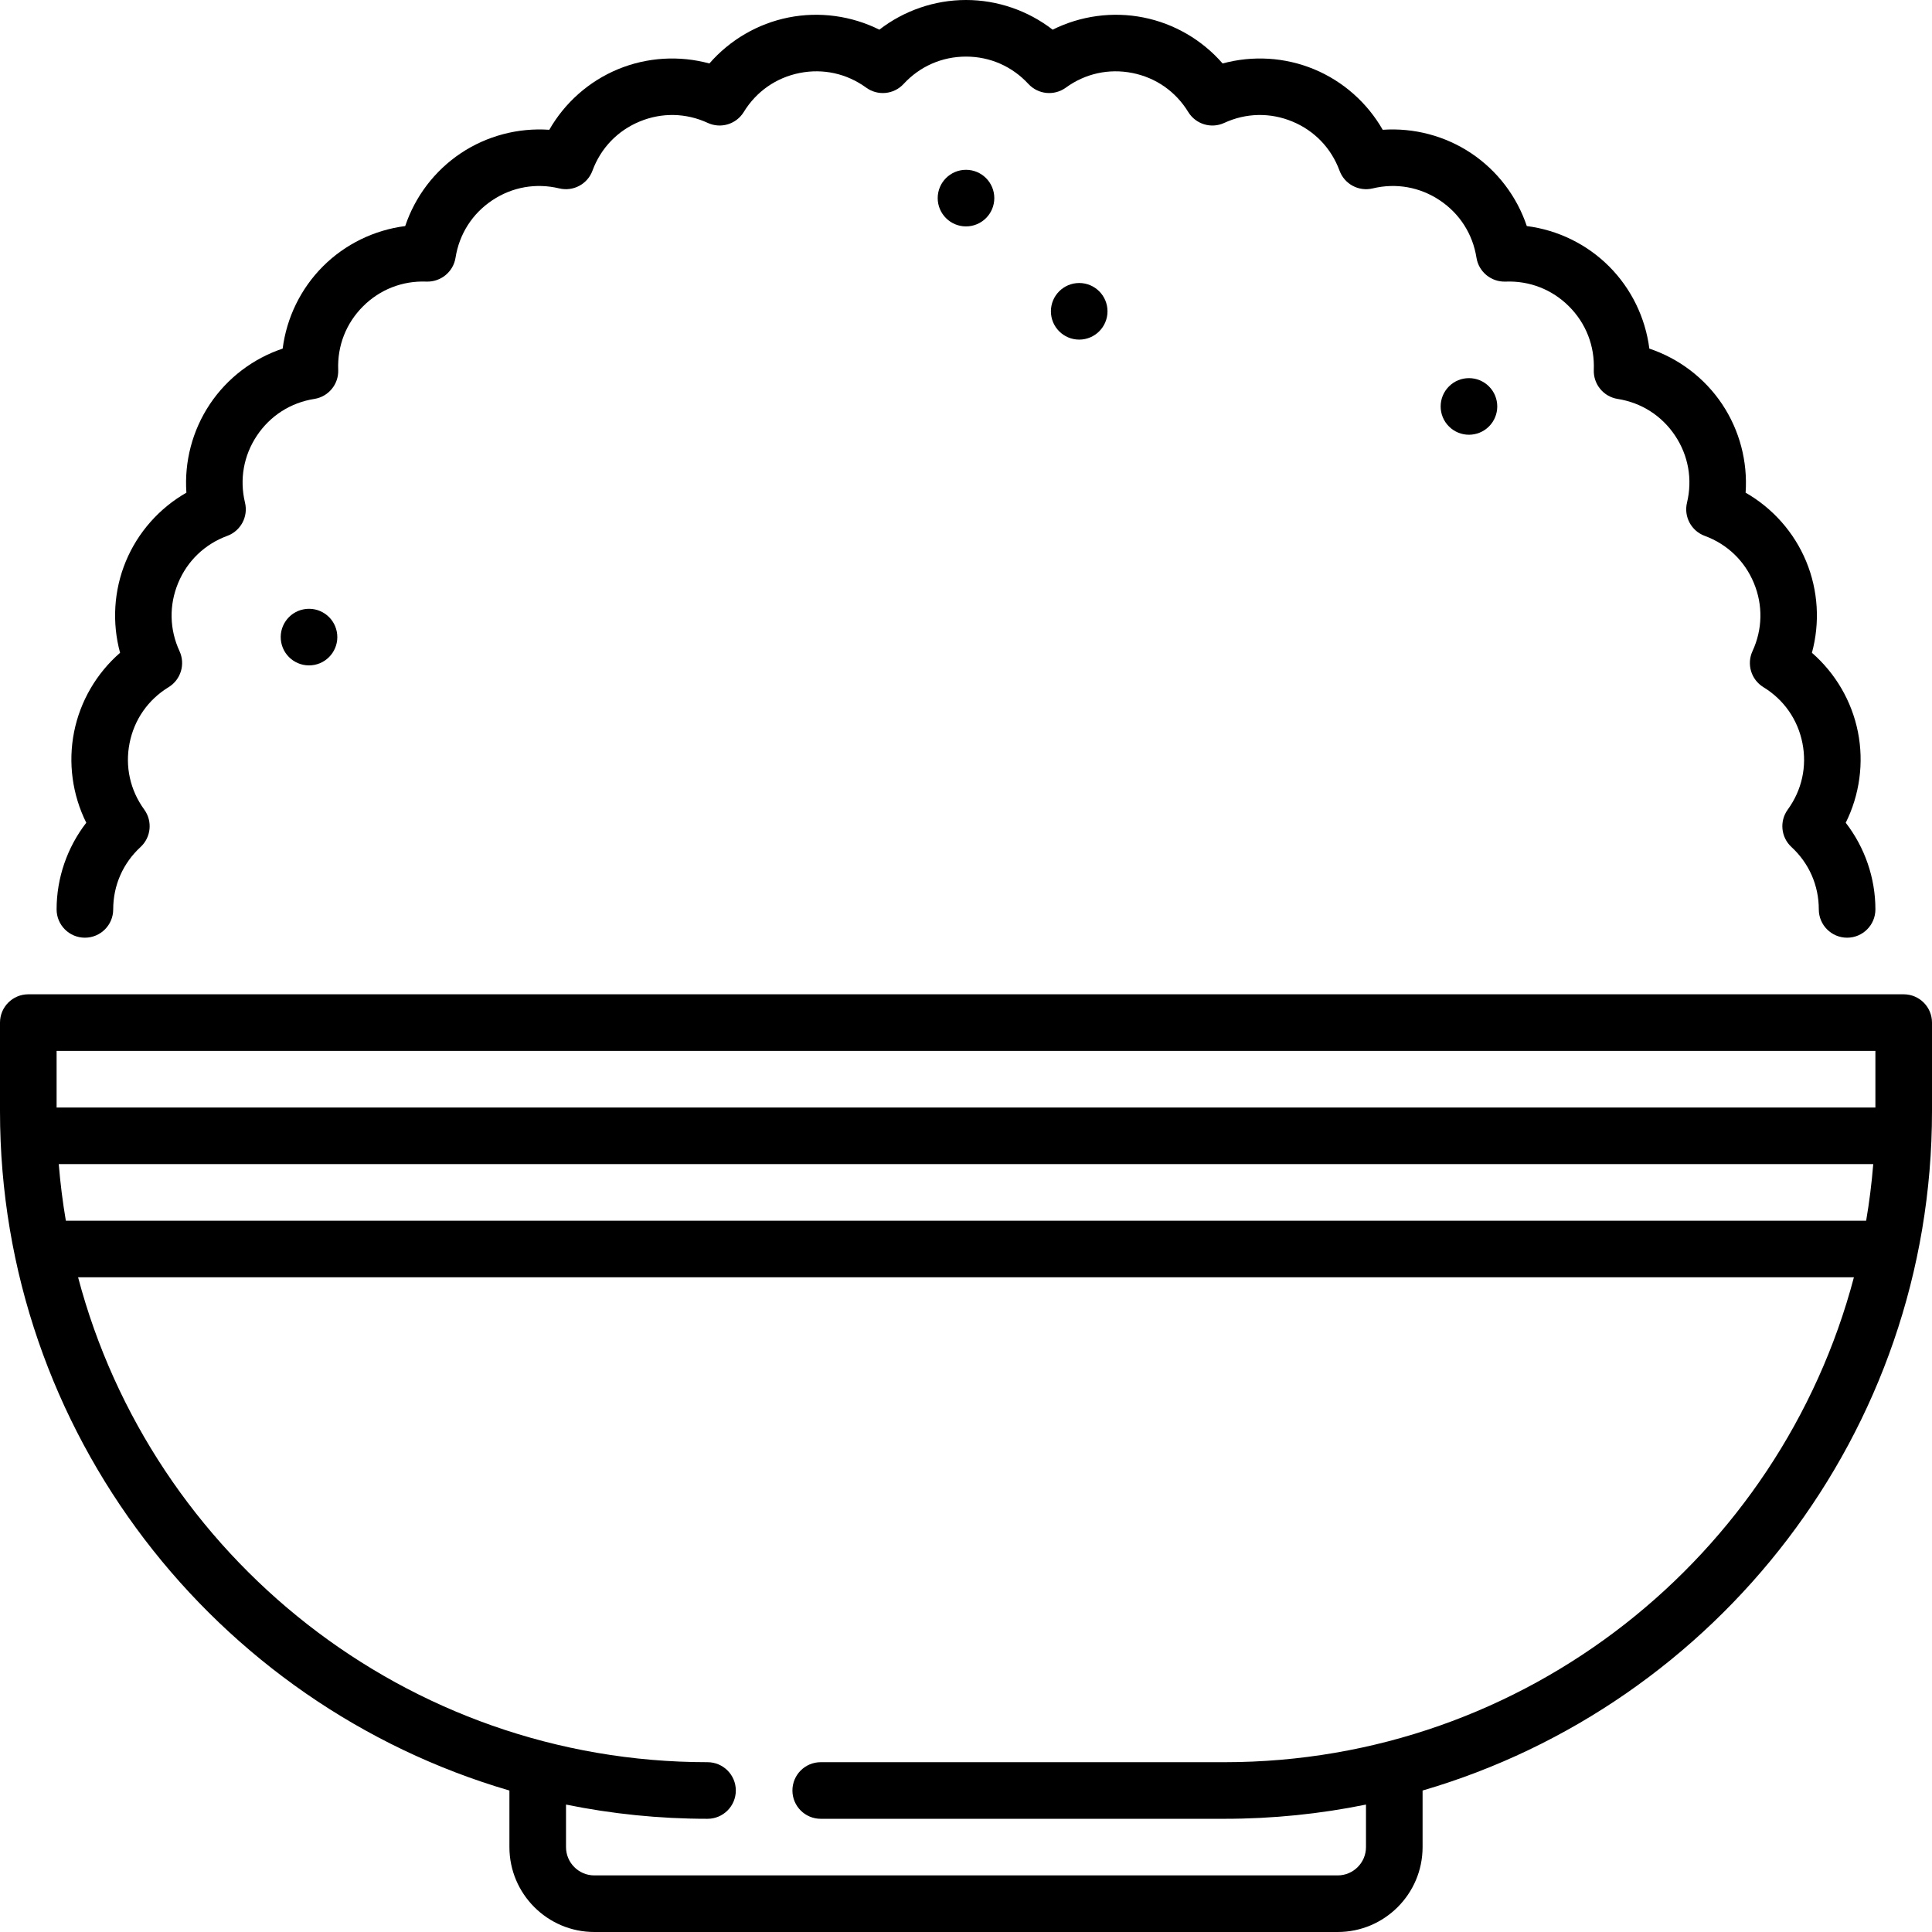 <svg id="Capa_1" enable-background="new 0 0 512 512" height="512" viewBox="0 0 512 512" width="512" xmlns="http://www.w3.org/2000/svg"><g><path d="m22.5 248.5c4.142 0 7.5-3.358 7.5-7.5 0-6.349 2.574-12.221 7.248-16.535 2.796-2.581 3.216-6.847.978-9.924-3.742-5.143-5.121-11.404-3.882-17.631 1.238-6.227 4.908-11.484 10.334-14.803 3.246-1.986 4.49-6.088 2.895-9.543-2.667-5.774-2.798-12.185-.368-18.05 2.43-5.866 7.055-10.306 13.024-12.503 3.571-1.315 5.592-5.095 4.701-8.795-1.49-6.183-.367-12.496 3.16-17.774 3.528-5.279 8.93-8.732 15.213-9.722 3.759-.593 6.478-3.906 6.326-7.708-.254-6.355 2.078-12.328 6.567-16.817s10.468-6.821 16.817-6.567c3.778.131 7.115-2.567 7.708-6.326.991-6.283 4.443-11.686 9.722-15.213s11.591-4.65 17.774-3.16c3.696.889 7.48-1.129 8.795-4.701 2.197-5.969 6.637-10.594 12.503-13.024 5.866-2.429 12.276-2.299 18.05.368 3.454 1.595 7.556.352 9.543-2.895 3.319-5.426 8.576-9.096 14.803-10.334 6.227-1.239 12.489.141 17.631 3.882 3.077 2.238 7.342 1.819 9.924-.978 4.313-4.673 10.185-7.247 16.534-7.247s12.221 2.574 16.535 7.248c2.582 2.797 6.848 3.215 9.924.978 5.143-3.742 11.403-5.121 17.631-3.882 6.227 1.238 11.484 4.908 14.803 10.334 1.987 3.247 6.088 4.492 9.543 2.895 5.774-2.667 12.185-2.798 18.05-.368 5.866 2.43 10.306 7.055 12.503 13.024 1.315 3.571 5.097 5.589 8.795 4.701 6.182-1.49 12.495-.367 17.774 3.16s8.731 8.93 9.722 15.213c.593 3.759 3.936 6.464 7.708 6.326 6.357-.251 12.327 2.078 16.817 6.567 4.489 4.489 6.821 10.461 6.567 16.817-.152 3.802 2.567 7.116 6.326 7.708 6.283.991 11.686 4.443 15.213 9.722s4.65 11.591 3.16 17.774c-.891 3.7 1.129 7.48 4.701 8.795 5.969 2.197 10.594 6.637 13.024 12.503 2.43 5.865 2.299 12.275-.368 18.05-1.596 3.455-.352 7.557 2.895 9.543 5.426 3.319 9.096 8.576 10.334 14.803 1.239 6.227-.14 12.488-3.882 17.631-2.239 3.077-1.819 7.343.978 9.924 4.673 4.313 7.247 10.185 7.247 16.534 0 4.142 3.358 7.5 7.5 7.5s7.5-3.358 7.5-7.5c0-8.34-2.813-16.433-7.863-22.962 3.679-7.389 4.859-15.875 3.232-24.055s-5.965-15.568-12.191-20.987c2.167-7.965 1.669-16.518-1.522-24.223s-8.888-14.105-16.052-18.206c.571-8.234-1.586-16.525-6.22-23.46-4.633-6.934-11.468-12.1-19.294-14.724-1.046-8.188-4.779-15.899-10.677-21.796-5.897-5.897-13.609-9.63-21.796-10.677-2.624-7.826-7.79-14.661-14.724-19.294-6.936-4.634-15.225-6.792-23.46-6.22-4.1-7.164-10.5-12.86-18.206-16.052-7.706-3.191-16.257-3.688-24.223-1.522-5.418-6.227-12.807-10.564-20.986-12.191s-16.666-.448-24.055 3.232c-6.53-5.05-14.623-7.863-22.963-7.863s-16.433 2.813-22.962 7.863c-7.39-3.68-15.878-4.859-24.055-3.232-8.18 1.627-15.568 5.964-20.987 12.191-7.966-2.167-16.518-1.669-24.223 1.522s-14.105 8.888-18.206 16.052c-8.229-.571-16.526 1.586-23.46 6.22-6.934 4.633-12.1 11.468-14.724 19.294-8.187 1.047-15.9 4.78-21.796 10.677-5.897 5.897-9.63 13.608-10.677 21.796-7.826 2.623-14.661 7.789-19.294 14.724-4.634 6.935-6.791 15.226-6.22 23.46-7.164 4.1-12.86 10.5-16.052 18.206s-3.689 16.258-1.522 24.223c-6.227 5.418-10.564 12.807-12.191 20.986-1.627 8.18-.447 16.666 3.232 24.055-5.05 6.53-7.863 14.623-7.863 22.963 0 4.142 3.358 7.5 7.5 7.5z"/><ellipse cx="81.849" cy="168.864" rx="7.5" ry="7.5" transform="matrix(.982 -.189 .189 .982 -30.398 18.482)"/><circle cx="256" cy="52.5" r="7.5"/><circle cx="286" cy="82.5" r="7.5"/><path d="m383.986 102.407c-2.929 2.929-2.929 7.678 0 10.607s7.678 2.929 10.607 0 2.929-7.678 0-10.607-7.678-2.929-10.607 0z"/><path d="m504.5 263.5h-497c-4.142 0-7.5 3.358-7.5 7.5v23.5c0 85.169 57.085 157.247 135 180.009v14.991c0 12.407 10.093 22.5 22.5 22.5h197c12.407 0 22.5-10.093 22.5-22.5v-14.991c77.915-22.761 135-94.839 135-180.009v-23.5c0-4.142-3.358-7.5-7.5-7.5zm-7.5 15v15h-482v-15zm-481.429 30h480.859c-.409 5.065-1.041 10.067-1.88 15h-477.099c-.839-4.933-1.472-9.935-1.88-15zm308.929 158.5h-107c-4.142 0-7.5 3.358-7.5 7.5s3.358 7.5 7.5 7.5h107c12.839 0 25.38-1.3 37.5-3.77v11.27c0 4.136-3.364 7.5-7.5 7.5h-197c-4.136 0-7.5-3.364-7.5-7.5v-11.27c12.12 2.47 24.661 3.77 37.5 3.77 4.142 0 7.5-3.358 7.5-7.5s-3.358-7.5-7.5-7.5c-79.915 0-147.303-54.628-166.805-128.5h470.609c-19.501 73.872-86.889 128.5-166.804 128.5z"/></g></svg>